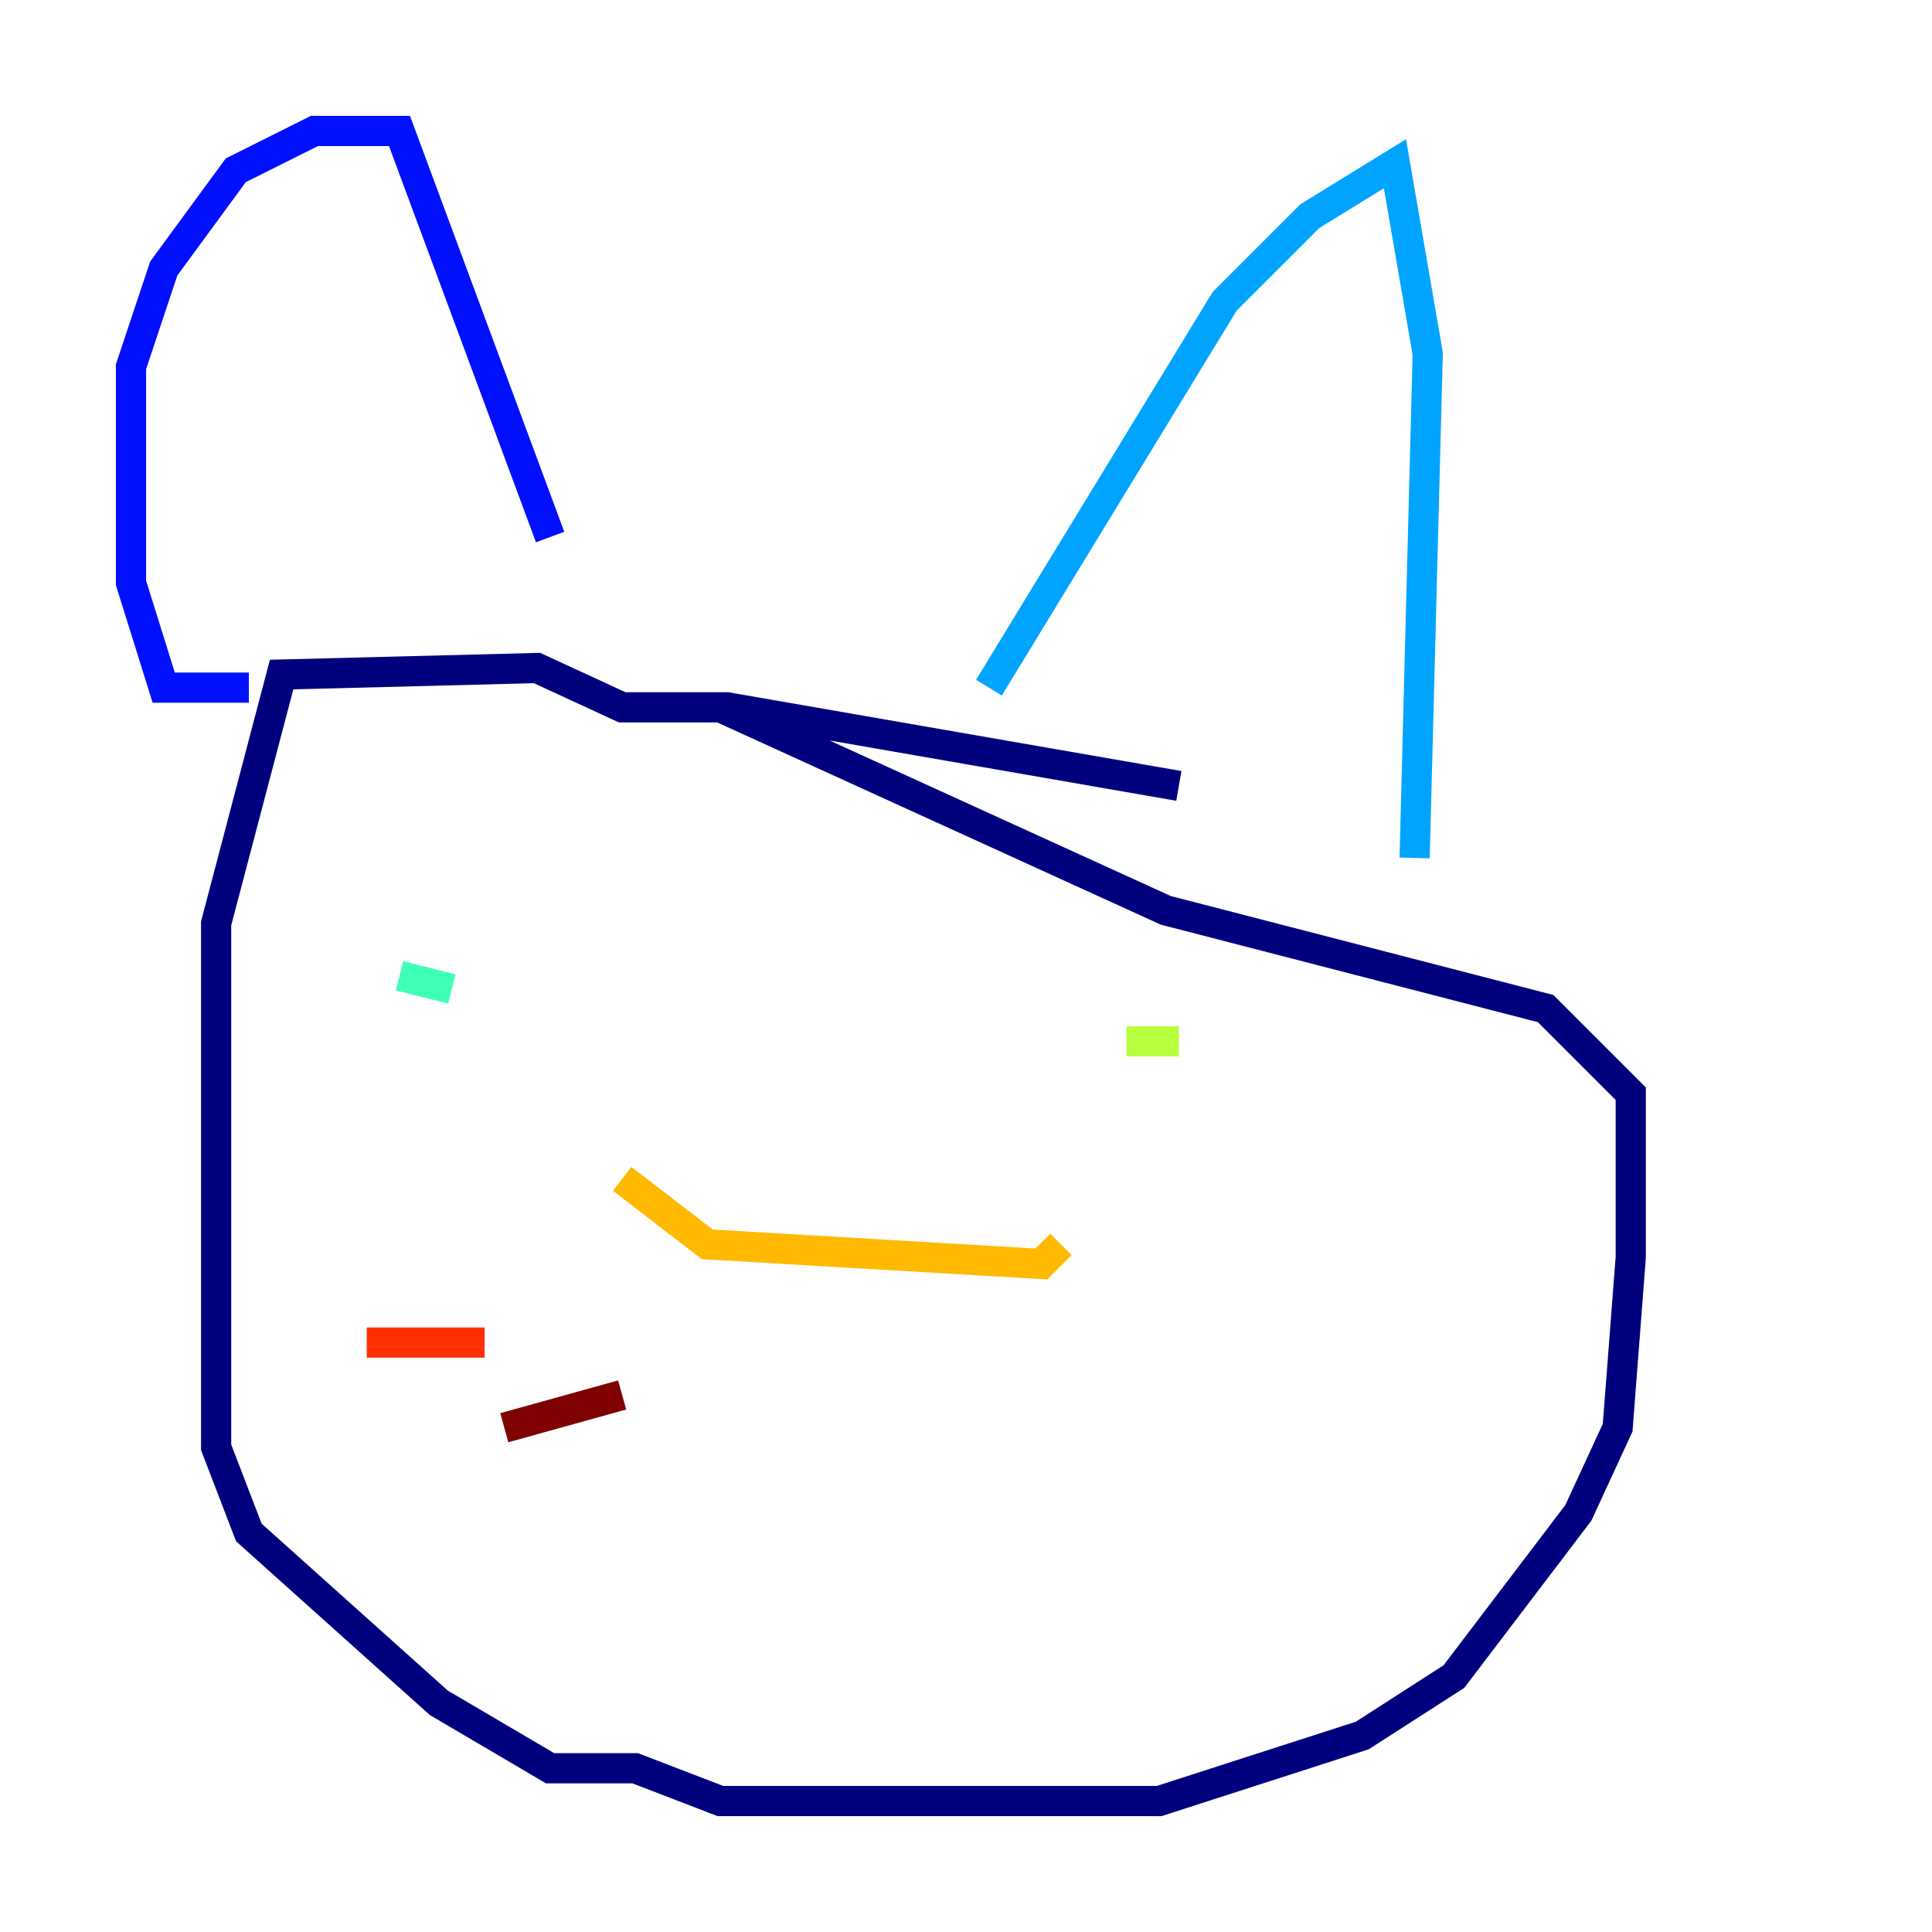 <?xml version="1.0" encoding="utf-8" ?>
<svg baseProfile="tiny" height="128" version="1.2" viewBox="0,0,128,128" width="128" xmlns="http://www.w3.org/2000/svg" xmlns:ev="http://www.w3.org/2001/xml-events" xmlns:xlink="http://www.w3.org/1999/xlink"><defs /><polyline fill="none" points="78.102,52.068 48.163,46.861 41.22,46.861 35.58,44.258 18.658,44.691 14.319,61.18 14.319,95.891 16.488,101.532 29.071,112.814 36.447,117.153 42.088,117.153 47.729,119.322 76.8,119.322 90.251,114.983 96.325,111.078 104.57,100.231 107.173,94.59 108.041,83.308 108.041,72.461 102.4,66.82 77.234,60.312 47.729,46.861" stroke="#00007f" stroke-width="2" /><polyline fill="none" points="16.488,45.559 10.848,45.559 8.678,38.617 8.678,24.298 10.848,17.79 15.62,11.281 20.827,8.678 26.468,8.678 36.447,35.58" stroke="#0010ff" stroke-width="2" /><polyline fill="none" points="65.519,45.559 81.139,19.959 86.78,14.319 92.42,10.848 94.59,23.43 93.722,56.841" stroke="#00a4ff" stroke-width="2" /><polyline fill="none" points="29.939,65.519 26.468,64.651" stroke="#3fffb7" stroke-width="2" /><polyline fill="none" points="74.63,68.99 78.102,68.99" stroke="#b7ff3f" stroke-width="2" /><polyline fill="none" points="41.22,78.102 46.861,82.441 68.99,83.742 70.291,82.441" stroke="#ffb900" stroke-width="2" /><polyline fill="none" points="32.108,88.949 24.298,88.949" stroke="#ff3000" stroke-width="2" /><polyline fill="none" points="41.22,92.42 33.41,94.59" stroke="#7f0000" stroke-width="2" /></svg>